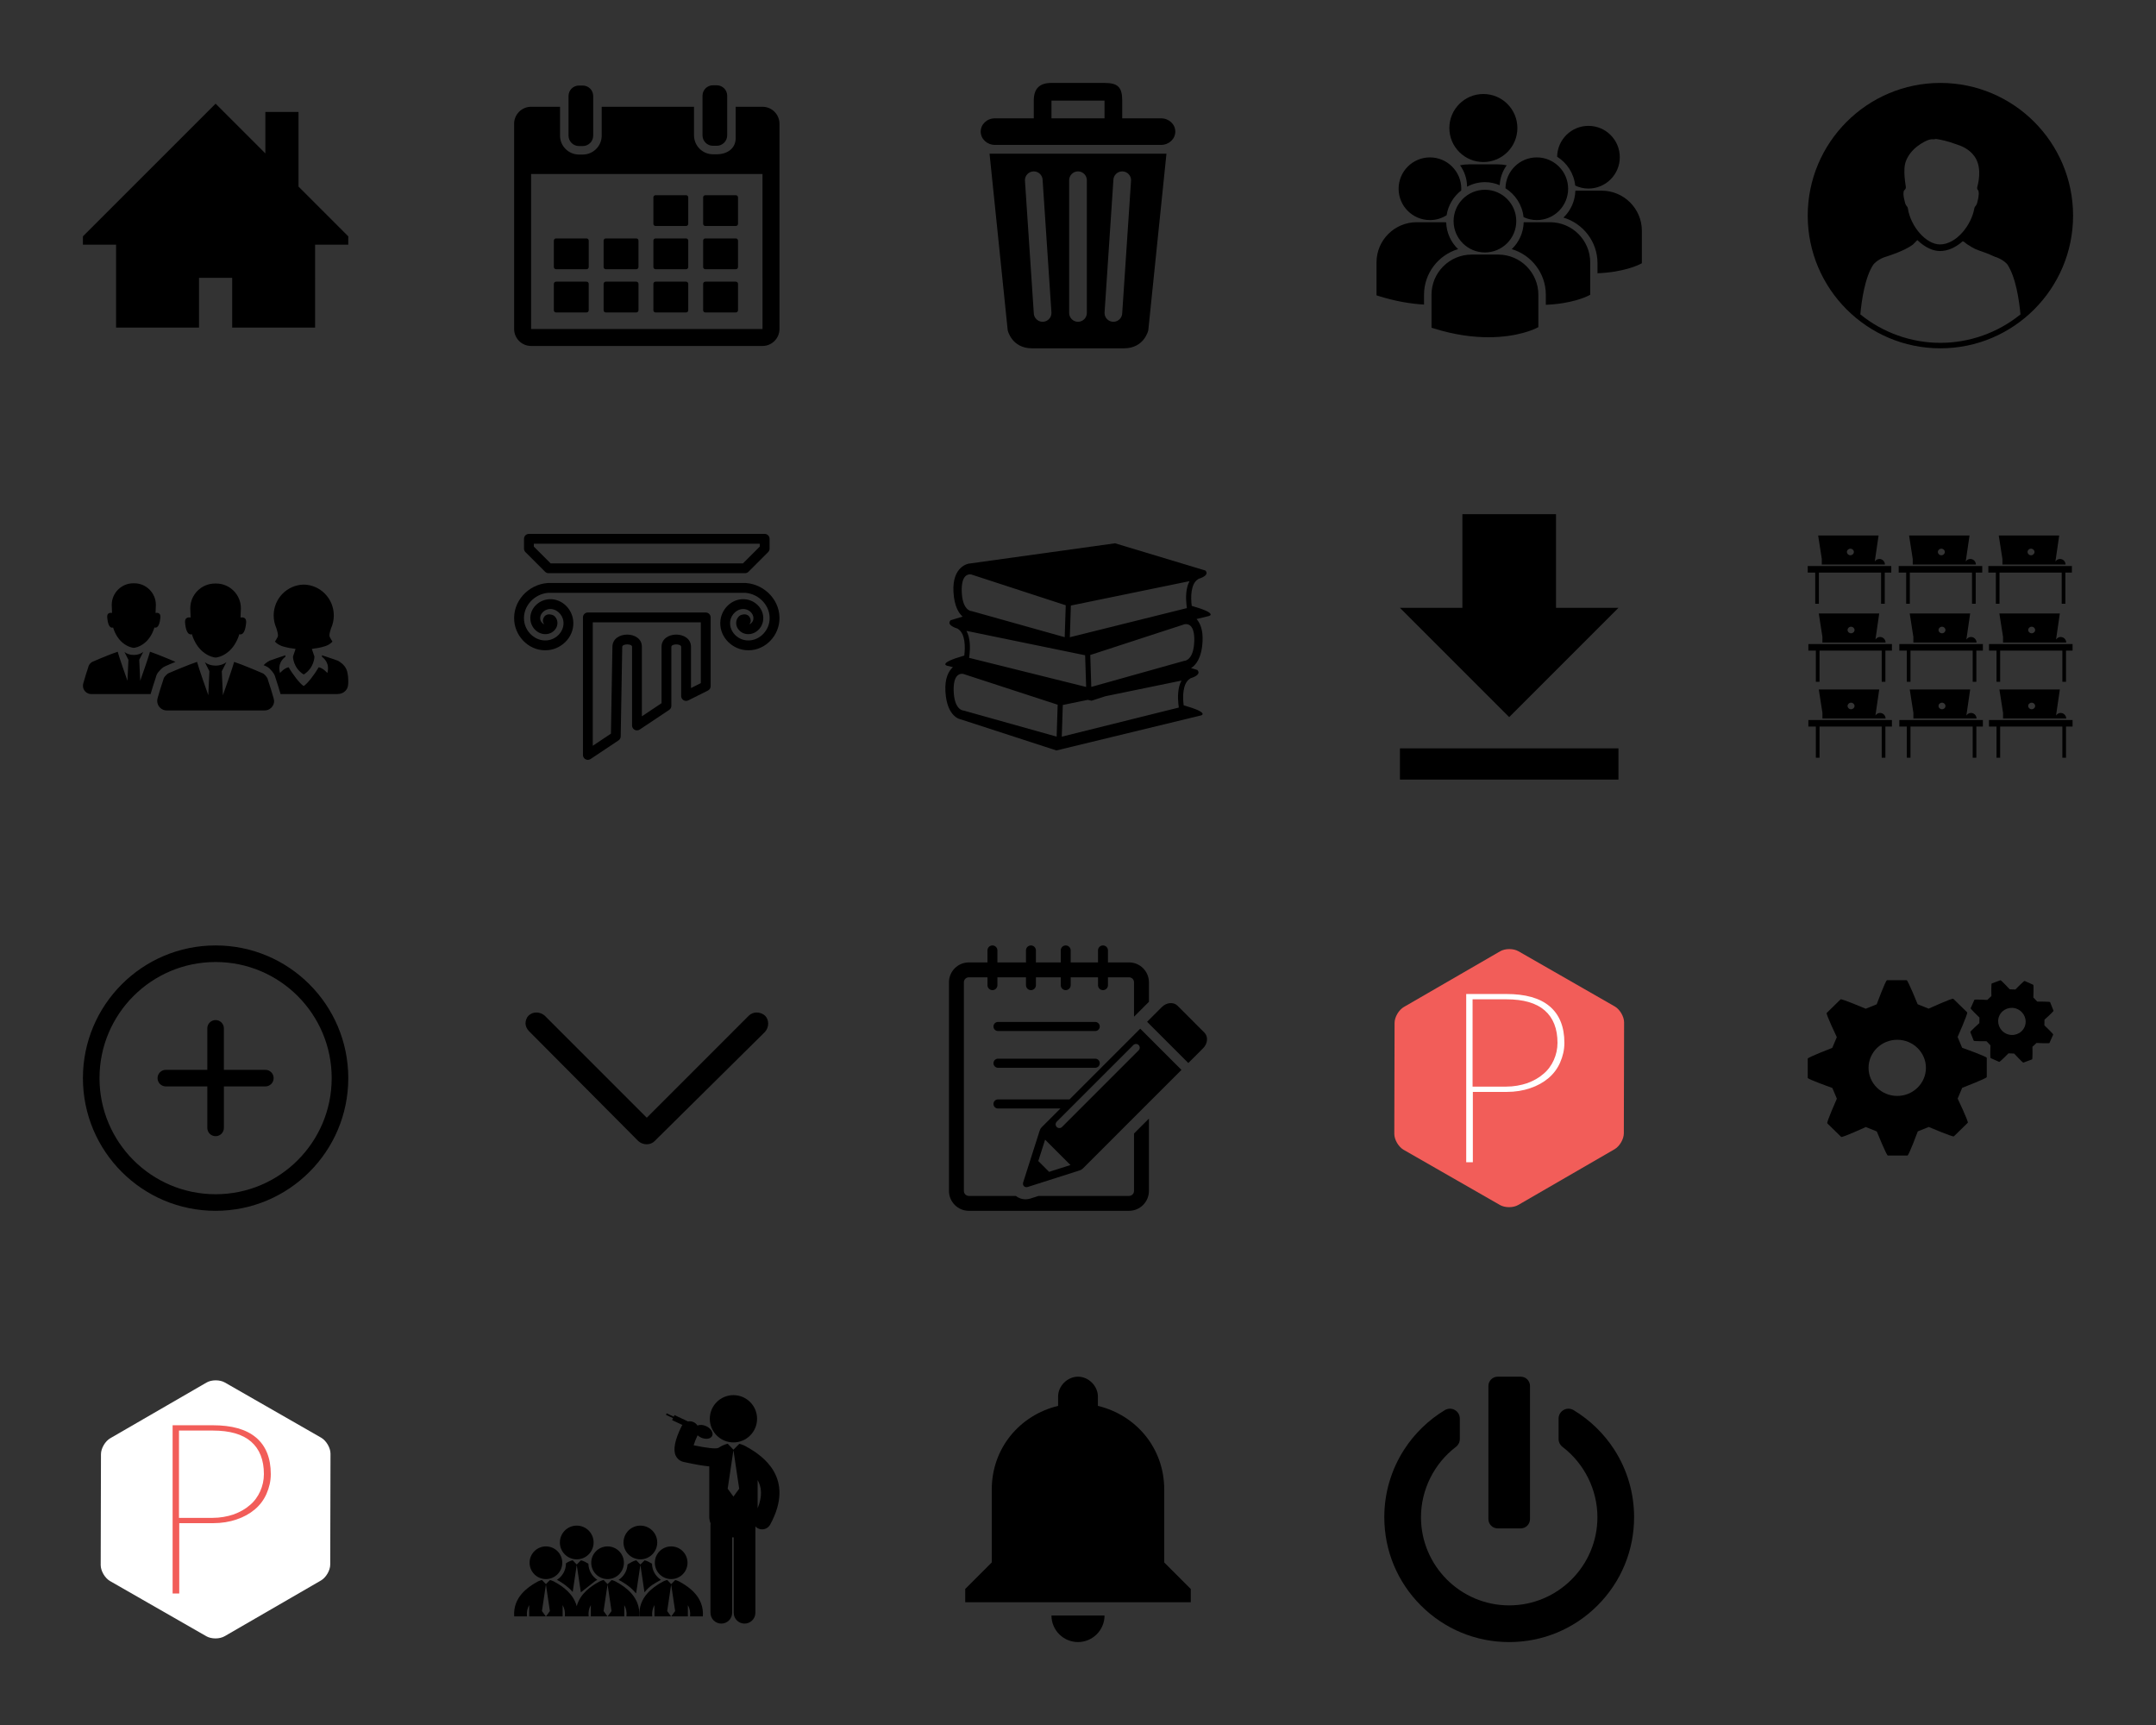 <?xml version="1.0" encoding="iso-8859-1"?><!DOCTYPE svg PUBLIC "-//W3C//DTD SVG 1.1//EN" "http://www.w3.org/Graphics/SVG/1.1/DTD/svg11.dtd"><svg width="260" height="208" viewBox="0 0 260 208" xmlns="http://www.w3.org/2000/svg" xmlns:xlink="http://www.w3.org/1999/xlink"><rect x="0" y="0" width="260" height="208" fill="#333333" stroke="none"/><view id="calendar" viewBox="52 0 52 52"/><svg width="52" height="52" viewBox="-151.55 -151.55 788.05 788.05" x="52"><path d="M118.505 115.332h6.938c10.544 0 19.09-8.55 19.09-19.09V23.85c0-10.54-8.546-19.09-19.09-19.09h-6.938c-10.543 0-19.09 8.55-19.09 19.09V96.24c0 10.542 8.547 19.092 19.09 19.092zM363.373 114.86h6.938c10.544 0 19.09-8.55 19.09-19.092v-72.39c0-10.54-8.546-19.09-19.09-19.09h-6.937c-10.545 0-19.092 8.55-19.092 19.09v72.39c.003 10.542 8.55 19.09 19.093 19.09z"/><path d="M453.916 43.558H404.92v57.21c0 19.083-15.525 29.61-34.607 29.61h-6.938c-19.084 0-34.61-15.527-34.61-34.61v-52.21H160.054V96.24c0 19.084-15.525 34.61-34.61 34.61h-6.937c-19.083 0-34.608-15.526-34.608-34.61V43.558H31.036C13.923 43.558 0 57.48 0 74.595v375.03c0 17.114 13.923 31.037 31.036 31.037h422.88c17.113 0 31.035-13.923 31.035-31.037V74.595c.003-17.113-13.92-31.037-31.034-31.037zm0 406.067H31.036V166.412h422.886l.016 283.212h-.022z"/><path d="M258.498 261.41h55.727c2.21 0 4-1.79 4-4v-48.255c0-2.21-1.79-4-4-4h-55.727c-2.21 0-4 1.79-4 4v48.255c0 2.21 1.79 4 4 4zM349.443 261.41h55.727c2.21 0 4-1.79 4-4v-48.255c0-2.21-1.79-4-4-4h-55.727c-2.21 0-4 1.79-4 4v48.255c0 2.21 1.79 4 4 4zM76.61 340.41h55.727c2.21 0 4-1.79 4-4v-48.256c0-2.21-1.79-4-4-4H76.61c-2.208 0-4 1.79-4 4v48.256c0 2.21 1.792 4 4 4zM167.555 340.41h55.726c2.21 0 4-1.79 4-4v-48.256c0-2.21-1.79-4-4-4h-55.725c-2.21 0-4 1.79-4 4v48.256c0 2.21 1.79 4 4 4zM258.5 340.41h55.725c2.21 0 4-1.79 4-4v-48.256c0-2.21-1.79-4-4-4H258.5c-2.21 0-4 1.79-4 4v48.256c0 2.21 1.79 4 4 4zM349.443 340.41h55.727c2.21 0 4-1.79 4-4v-48.256c0-2.21-1.79-4-4-4h-55.727c-2.21 0-4 1.79-4 4v48.256c0 2.21 1.79 4 4 4zM132.337 363.154H76.612c-2.21 0-4 1.79-4 4v48.256c0 2.21 1.79 4 4 4h55.726c2.21 0 4-1.79 4-4v-48.256c0-2.21-1.792-4-4-4zM223.282 363.154h-55.726c-2.21 0-4 1.79-4 4v48.256c0 2.21 1.79 4 4 4h55.726c2.21 0 4-1.79 4-4v-48.256c0-2.21-1.79-4-4-4zM314.227 363.154H258.5c-2.21 0-4 1.79-4 4v48.256c0 2.21 1.79 4 4 4h55.727c2.21 0 4-1.79 4-4v-48.256c0-2.21-1.79-4-4-4zM405.17 363.154h-55.727c-2.21 0-4 1.79-4 4v48.256c0 2.21 1.79 4 4 4h55.727c2.21 0 4-1.79 4-4v-48.256c0-2.21-1.79-4-4-4z"/></svg><view id="classes" viewBox="208 52 51.94 51.94"/><svg width="51.94" height="51.94" viewBox="-10 -10 51.94 51.94" x="208" y="52"><path d="M.903 10.8h.443V7.04h7.5v3.76h.443V7.04h.786v-.79H0v.79h.903M1.695 5.433v.64H9.31c0-.374-.3-.675-.67-.675-.235 0-.433.128-.554.31l.46-3.14h-7.29l.447 2.865h-.008zm3.45-1.273c.232 0 .42.178.42.396 0 .22-.188.398-.42.398-.23 0-.418-.18-.418-.398 0-.22.187-.396.42-.396zM11.872 10.8h.442V7.04h7.5v3.76h.444V7.04h.787v-.79H10.97v.79h.902M12.664 5.433v.64h7.615c0-.374-.303-.675-.674-.675-.233 0-.432.128-.55.31l.458-3.14h-7.29l.446 2.865h-.006zm3.45-1.273c.23 0 .42.178.42.396 0 .22-.188.398-.42.398-.23 0-.418-.18-.418-.398 0-.22.187-.396.42-.396zM22.688 10.8h.44V7.04h7.502v3.76h.44V7.04h.787v-.79H21.782v.79h.906M23.48 5.433v.64h7.615c0-.374-.303-.675-.674-.675-.233 0-.43.128-.55.31l.457-3.14h-7.29l.446 2.865h-.004zm3.45-1.273c.23 0 .418.178.418.396 0 .22-.188.398-.418.398-.232 0-.42-.18-.42-.398 0-.22.185-.396.42-.396zM.078 16.45H.98v3.76h.444v-3.76h7.5v3.76h.443v-3.76h.787v-.792H.078M1.773 15.48H9.39c0-.372-.3-.673-.672-.673-.234 0-.432.127-.552.31l.457-3.142h-7.29l.447 2.866h-.007v.64zm3.452-1.91c.23 0 .42.178.42.395 0 .22-.19.397-.42.397-.232 0-.42-.178-.42-.397 0-.216.187-.396.42-.396zM11.047 16.45h.903v3.76h.443v-3.76h7.502v3.76h.44v-3.76h.788v-.792H11.047M12.743 15.48h7.615c0-.372-.302-.673-.673-.673-.233 0-.432.127-.552.31l.457-3.142H12.3l.447 2.866h-.007v.64h.003zm3.45-1.91c.23 0 .418.178.418.395 0 .22-.187.397-.417.397-.232 0-.42-.178-.42-.397 0-.216.188-.396.42-.396zM21.86 15.658v.792h.906v3.76h.44v-3.76h7.502v3.76h.44v-3.76h.79v-.792M23.557 15.48h7.616c0-.372-.302-.673-.673-.673-.235 0-.433.127-.553.31l.456-3.142h-7.29l.448 2.866h-.007v.64h.004zm3.45-1.91c.23 0 .42.178.42.395 0 .22-.19.397-.42.397s-.42-.178-.42-.397c0-.216.186-.396.42-.396zM.078 25.61H.98v3.76h.444v-3.76h7.5v3.76h.443v-3.76h.787v-.793H.078M1.334 21.135l.447 2.867h-.007v.64H9.39c0-.374-.3-.675-.672-.675-.234 0-.432.127-.552.31l.457-3.142h-7.29zm3.89 2.387c-.23 0-.418-.18-.418-.397 0-.218.187-.396.42-.396.23 0 .418.177.418.395 0 .22-.188.397-.42.397zM11.047 25.61h.903v3.76h.443v-3.76h7.502v3.76h.44v-3.76h.788v-.793H11.047M12.303 21.135l.447 2.867h-.007v.64h7.615c0-.374-.302-.675-.673-.675-.233 0-.432.127-.552.31l.457-3.142h-7.287zm3.89 2.387c-.232 0-.42-.18-.42-.397 0-.218.188-.396.42-.396.23 0 .418.177.418.395 0 .22-.185.397-.417.397zM21.86 25.61h.906v3.76h.44v-3.76h7.502v3.76h.44v-3.76h.79v-.793h-10.08M23.116 21.135l.446 2.867h-.006v.64h7.615c0-.374-.3-.675-.672-.675-.233 0-.43.127-.552.31l.457-3.142h-7.287zm3.89 2.387c-.23 0-.418-.18-.418-.397 0-.218.188-.396.42-.396s.418.177.418.395c0 .22-.188.397-.42.397z"/></svg><view id="collegues" viewBox="0 52 52 52"/><svg width="52" height="52" viewBox="-245.78 -245.78 1278.06 1278.06" y="52"><path d="M566 549.2c-.2-1.6-.6-3.2-1.1-4.7-3.8-14.6-12.5-41.3-16.5-53.2-.4-2.1-1.1-4.1-2-6 0 0-6.4-9.6-11.2-12.5 0 0-2.4-1.3-2.7-1.4-9.5-4.5-38.9-16.3-38.9-16.3-14.7-6.4-29.9-11.8-45.4-17.3-2.8 11.5-29.1 88.1-33.3 98.8l-3.3-71.2c1.1-1.7 1.9-3.6 2.8-5.4l11-21.7c-7.7 6.4-19.3 10.5-32.3 10.5-12.7 0-24-3.9-31.7-10.1l10.7 21.2c.9 1.8 1.7 3.8 2.8 5.4l-3.3 71.2c-4.2-10.6-30.5-87.2-33.3-98.8-15.5 5.5-30.7 11-45.4 17.3 0 0-29.4 11.8-38.9 16.3-.3.2-2.4 1.2-2.7 1.4 0 0-8.8 7.3-11.2 12.4 0 0-1.6 3.898-2 6-3.9 11.898-12.6 38.5-16.5 53.2-.5 1.5-.9 3.1-1.1 4.698-.2 1.4-.3 2.9-.3 4.3 0 15.7 12.7 28.4 28.4 28.4h289.802c15.7 0 28.4-12.7 28.4-28.4-.5-1.197-.603-2.697-.802-4.098zM467.2 306.2c0-5 1-23.2 1-27.3 0-40.5-32.9-73.4-73.4-73.4h-3.2c-40.5 0-73.4 32.9-73.4 73.4 0 4.2 1 22.3 1 27.3-1.8.1-18.2-3.9-16.4 15.8 3.7 41.7 19.7 33.7 20.1 33.7 7.8 25.2 20 41.2 31.9 51.4 18.6 15.9 36.6 17.7 37 17.7h3c.3 0 18.2-1.7 36.7-17.5 12-10.2 24.2-26.3 32.1-51.6.5 0 16.4 8.1 20.1-33.7 1.7-19.7-14.7-15.7-16.5-15.8zM218.3 476.8l.2-.6.3-.6c2.2-4.8 5.8-9.5 11.3-14.9 1.2-1.1 4.8-4.7 7.7-6.7.2-.1.4-.3.6-.4.1-.1.2-.2.4-.2 2-1.3 4.4-2.4 5.2-2.8 6.5-3.1 20.5-8.8 30.2-12.8-.3-.1-.6-.3-1-.5-.3-.1-.6-.3-.9-.4-8.3-3.9-33.9-14.2-33.9-14.2-12.8-5.5-26.1-10.3-39.6-15.1-2.4 10.1-25.4 76.8-29 86.1l-2.9-62.1c1-1.5 1.6-3.1 2.4-4.7l9.6-18.9c-6.7 5.602-16.8 9.2-28.1 9.2-11 0-20.9-3.4-27.7-8.8l9.4 18.5c.8 1.6 1.4 3.3 2.4 4.7l-2.9 62.1c-3.6-9.2-26.6-76-29-86.1-13.5 4.8-26.8 9.5-39.6 15.1 0 0-25.6 10.3-33.9 14.2-.3.1-.6.3-.9.4-.7.4-1.2.6-1.5.8-4.3 2.5-7.7 6.3-9.8 10.8v.1c-.8 1.602-1.4 3.4-1.7 5.2-3.4 10.4-11 33.6-14.3 46.3-.4 1.3-.8 2.7-1 4.102-.2 1.2-.3 2.5-.3 3.8 0 13.7 11.1 24.7 24.7 24.7H200.6c4.2-14.8 10.9-35.602 15.1-48.102.6-3.1 1.8-6.4 2.6-8.2zM89.4 335.8c6.8 21.9 17.4 35.9 27.8 44.8 16.2 13.9 31.9 15.4 32.2 15.4h2.6c.3 0 15.9-1.5 32-15.3 10.5-8.9 21.1-22.9 28-45 .4 0 14.3 7.1 17.6-29.3 1.5-17.2-12.8-13.7-14.3-13.8 0-4.4.9-20.2.9-23.8 0-35.3-28.7-64-64-64h-2.8c-35.3 0-64 28.7-64 64 0 3.6.9 19.5.9 23.8-1.6.1-15.9-3.4-14.3 13.8 3.1 36.5 17 29.4 17.4 29.4zM786 483.4c-.2-2.3-.5-4.6-.8-6.9 0 0-1.3-7.4-1.6-8.6-3-13.1-11.1-22.6-22.1-30.1-2.1-1.4-4.2-2.6-6.302-3.7-2.8-1.5-45.8-15.602-46.898-16 .3 1.5.398 3.1.5 4.898 6 4.2 23.6 19.4 15.6 47.7 0 0-12.7-15.1-25.6-17-12.3 21.4-33.2 48.6-44.5 55.7C643 502.3 622.1 475.2 609.8 453.7c-12.9 1.9-25.6 17-25.6 17-8-28.4 9.6-43.5 15.6-47.7.1-1.8.2-3.4.5-4.9-1.1.4-44.1 14.5-46.9 16-2.2 1.1-4.3 2.3-6.3 3.7-4.3 2.9-8.1 6.1-11.4 9.7 2.602 1.1 4.8 2.1 6.602 2.9.7.3 2.8 1.3 4.7 2.5 4.5 2.7 8.9 6.8 13.698 12.8 4.8 6.1 6.4 9 7.2 10.9 1.2 2.7 2.2 5.6 2.9 8.5 4.1 12.5 10.9 33.3 15 48h167.8c9.9 0 18.3-3 25.3-10.4 5.4-5.8 7-12.7 7.4-20.2.1-1.3.2-7 .2-7s-.5-12-.5-12.1z"/><path d="M576.4 348.4c1 3.7 1.7 7.2 1.7 10.5 0 1.1-.1 2.2-.3 3.3-.9 3.1-7.5 13.7-8.602 15.5 11.7 12.6 27.102 15.5 42.3 18.7 4.5.9 9.1 1.5 14 2.1 1.6.3 3.2.602 4.802.9l-7.7 22.6s-.2 33 31.7 53.102h.2C686.4 455 686.197 422 686.197 422l-7.7-22.6 4.802-.9c4.898-.6 9.5-1.2 14-2.1 15.2-3.2 30.7-6.1 42.3-18.7-1.1-1.8-7.7-12.4-8.6-15.5-.2-1.1-.3-2.2-.3-3.3 0-3.3.6-6.8 1.7-10.5 1-3.5 2.1-7 3.2-10.6 5.2-11.5 8-24.2 8-37.7 0-49.9-39.7-90.5-89-91.4h-.2c-49.302.9-89 41.5-89 91.4 0 13.4 2.9 26.2 8 37.7.9 3.6 2 7.1 3 10.6z"/></svg><view id="columns" viewBox="52 52 52 52"/><svg viewBox="-84.41 -84.41 438.95 438.95" width="52" height="52" x="52" y="52"><path d="M33.892 70.088c-19.537 1.555-35.578 18.67-33.75 38.77 1.57 17.256 16.823 31.415 34.676 29.52 14.97-1.588 27.25-14.994 25.264-30.604-1.615-12.68-13.2-23.104-26.578-20.975C23.117 88.45 14.528 98.27 16.898 109.44c.86 4.047 3.183 7.56 6.492 9.94 3.31 2.383 7.922 3.55 12.416 2.12 2.944-.937 5.294-2.818 6.887-5.52 1.593-2.705 2.11-6.918-.02-10.263-1.717-2.7-3.293-3.233-5.766-3.65-1.236-.207-2.965-.284-4.805.913-1.84 1.197-2.815 3.672-2.815 5.422-.017 1.336.5 2.623 1.438 3.574-.49-.142-.978-.34-1.494-.712-1.204-.868-2.242-2.443-2.552-3.902-1.06-4.992 3.23-9.867 8.395-10.69 7.348-1.17 14.144 4.95 15.088 12.36 1.232 9.67-6.742 18.37-16.4 19.395-11.974 1.272-22.576-8.57-23.66-20.48-1.297-14.266 10.417-26.766 24.585-27.893.126-.01.253-.016.38-.023h200c.125.01.25.014.376.023 14.17 1.127 25.883 13.627 24.585 27.896-1.083 11.91-11.685 21.75-23.66 20.48-9.658-1.025-17.632-9.726-16.4-19.396.943-7.41 7.74-13.53 15.088-12.36 5.165.823 9.454 5.698 8.394 10.69-.31 1.46-1.348 3.036-2.553 3.903-.516.37-1 .57-1.49.71.936-.95 1.452-2.238 1.434-3.573 0-1.75-.973-4.225-2.812-5.422-1.84-1.197-3.568-1.12-4.805-.912-2.472.416-4.05.95-5.767 3.648-2.13 3.345-1.61 7.56-.018 10.263 1.593 2.704 3.943 4.585 6.887 5.52 4.494 1.43 9.105.264 12.414-2.118s5.633-5.894 6.492-9.94c2.37-11.17-6.22-20.99-16.605-22.644-13.38-2.128-24.964 8.295-26.578 20.976-1.988 15.61 10.296 29.015 25.266 30.604 17.853 1.894 33.106-12.264 34.675-29.52 1.828-20.102-14.213-37.217-33.75-38.77-.406-.063-.78-.038-1.17-.046h-200c-.39-.024-.8.02-1.172.047v-.002zm-18.83-50.025c-2.76 0-5 2.24-5 5v10c0 1.326.528 2.598 1.466 3.535l20 20c.938.938 2.21 1.465 3.535 1.465h200c1.326 0 2.598-.527 3.535-1.465l20-20c.938-.938 1.465-2.21 1.465-3.535v-10c0-2.76-2.24-5-5-5h-240zm5 10h230v2.928l-17.07 17.073H37.13L20.063 32.99v-2.927zm55 70c-2.76 0-5 2.24-5 5v140c.002 2.762 2.24 5 5.003 5 .987 0 1.95-.293 2.772-.84l28.44-18.963c1.367-.91 2.2-2.433 2.228-4.074l1.557-91.04v-.083c0-3.28 10.058-3.373 10-.09v80.09c0 2.762 2.24 5 5.002 5 .987 0 1.95-.293 2.772-.84l30-20c1.39-.927 2.226-2.488 2.227-4.16v-60c0-3.34 10-3.34 10 0v50c0 2.762 2.24 5 5.003 4.998.775 0 1.54-.18 2.234-.527l20-10c1.693-.847 2.763-2.577 2.764-4.47v-70c0-2.762-2.24-5-5-5h-120zm5 10h110v61.908l-10 5v-41.907c0-16.668-30-16.668-30 0v57.324l-20 13.334v-70.657.088c.298-16.723-29.997-16.814-29.997-.087v-.086l-1.512 88.418-18.488 12.326V110.064h-.002z"/></svg><view id="compte" viewBox="208 103.94 49.64 49.64"/><svg viewBox="-10 -10 49.64 49.64" width="49.64" height="49.64" x="208" y="103.94"><path d="M18.62 12.397l-.545-1.295s1.267-2.86 1.157-2.97l-1.678-1.638c-.117-.113-2.978 1.19-2.978 1.19l-1.32-.532s-1.17-2.898-1.327-2.898H9.56c-.165 0-1.243 2.906-1.243 2.906l-1.32.535S4.078 6.453 3.965 6.56L2.287 8.203c-.116.115 1.22 2.916 1.22 2.916l-.545 1.294S0 13.554 0 13.71v2.32c0 .16 2.97 1.218 2.97 1.218l.544 1.29S2.246 21.4 2.357 21.51l1.68 1.64c.112.112 2.975-1.194 2.975-1.194l1.32.537S9.5 25.39 9.66 25.39h2.37c.162 0 1.243-2.907 1.243-2.907l1.32-.535s2.918 1.242 3.03 1.135l1.68-1.643c.114-.11-1.222-2.914-1.222-2.914l.547-1.295s2.963-1.142 2.963-1.298v-2.32c0-.16-2.97-1.215-2.97-1.215zm-7.825 5.81c-1.905 0-3.46-1.52-3.46-3.387 0-1.865 1.555-3.385 3.46-3.385 1.908 0 3.46 1.52 3.46 3.385 0 1.868-1.552 3.387-3.46 3.387z"/><path d="M28.538 9.693l.014-.676s1.118-1.006 1.09-1.076l-.413-1.047c-.032-.072-1.545-.062-1.545-.062l-.474-.49s.06-1.503-.012-1.534l-1.04-.467c-.075-.034-1.118 1.034-1.118 1.034l-.684-.027s-1.04-1.12-1.11-1.092l-1.06.393c-.07.025-.036 1.518-.036 1.518l-.495.463s-1.523-.083-1.554-.015l-.456 1.02c-.032.072 1.065 1.12 1.065 1.12l-.015.67s-1.117 1.01-1.09 1.08l.415 1.048c.03.07 1.543.06 1.543.06l.473.493s-.055 1.502.016 1.533l1.04.464c.073.033 1.117-1.03 1.117-1.03l.684.024s1.037 1.12 1.11 1.094l1.057-.393c.074-.026.04-1.52.04-1.52l.493-.46s1.523.078 1.555.01l.457-1.02c.03-.07-1.067-1.117-1.067-1.117zm-2.393.207c-.367.82-1.347 1.184-2.187.81-.836-.374-1.22-1.347-.853-2.17.365-.817 1.348-1.18 2.184-.806.836.377 1.22 1.348.855 2.166z"/></svg><view id="cours" viewBox="104 52 52 52"/><svg width="52" height="52" viewBox="-104.71 -104.71 544.51 544.5" x="104" y="52"><path d="M311.175 115.775c-1.355-10.186-1.546-27.73 7.915-33.62.17-.11.295-.265.443-.4 7.735-2.473 13.088-5.945 8.886-10.617l-114.103-34.38L29.56 62.445S8.403 65.47 10.293 98.34c1.026 17.89 6.637 26.675 11.544 31l-15.16 4.568c-4.21 4.672 1.143 8.145 8.88 10.615.146.138.27.293.442.4 9.454 5.897 9.272 23.44 7.912 33.627-33.967 9.645-21.774 12.788-21.774 12.788l7.45 1.803C4.35 197.878-.856 206.86.12 223.89c1.89 32.865 19.27 35.133 19.27 35.133L140.29 298.32l182.49-44.2s12.198-3.15-21.778-12.795c-1.366-10.172-1.556-27.712 7.92-33.623.175-.105.302-.264.443-.396 7.736-2.474 13.084-5.943 8.88-10.615l-7.93-2.394c5.29-3.19 13.235-11.527 14.48-33.183.86-14.896-3.027-23.62-7.525-28.756l15.678-3.794c0 .006 12.198-3.142-21.773-12.788zm-152.642-.42l30.688-6.308 103.71-21.312 15.45-3.178c-4.937 9.036-4.73 21.402-3.913 29.35.18 1.798.385 3.44.585 4.688L288.14 122.8l-130.897 32.563 1.29-40.01zM26.71 147.336l15.45 3.178 99.596 20.474 8.7 1.78 26.094 5.364 1.287 40.01-134.534-33.47-13.263-3.297c.195-1.25.4-2.89.588-4.693.812-7.942 1.023-20.31-3.918-29.347zm-6.002-50.58c-.187-8.743 1.37-15.066 4.52-18.28 2.004-2.052 4.37-2.48 5.99-2.48.858 0 1.475.12 1.517.12l79.607 25.953 39.717 12.95-1.304 40.288L39.334 124.07l-5.88-1.647c-.216-.06-.51-.103-.735-.113-.46-.033-11.476-1.047-12.012-25.553zm119.87 184.11L23.28 247.98c-.217-.063-.507-.105-.733-.116-.467-.03-11.488-1.044-12.02-25.544-.19-8.754 1.375-15.07 4.518-18.288 2.01-2.052 4.375-2.48 5.994-2.48.858 0 1.473.116 1.518.116 0 0 .005 0 0 0l119.316 38.908-1.295 40.29zm153.706-41.408c.185 1.803.39 3.442.59 4.692l-147.81 36.77 1.29-40.01 31.602-6.496 4.667 1.13 17.492-5.686 80.63-16.57 15.458-3.18c-4.942 9.036-4.737 21.407-3.92 29.35zm8.142-54.376c-.27.006-.538.042-.79.122l-11.15 3.12-106.147 29.765-1.3-40.288 34.827-11.36 84.327-27.5c.01-.005 4.436-.988 7.684 2.315 3.144 3.214 4.704 9.537 4.52 18.28-.55 24.498-11.57 25.516-11.972 25.547z"/></svg><view id="create" viewBox="0 104 52 52"/><svg width="52" height="52" viewBox="-191.25 -191.25 994.5 994.5" y="104"><path d="M306 0C136.992 0 0 136.992 0 306s136.992 306 306 306 306-137.012 306-306S475.008 0 306 0zm0 573.75C158.125 573.75 38.25 453.875 38.25 306S158.125 38.25 306 38.25 573.75 158.125 573.75 306 453.875 573.75 306 573.75zm114.75-286.875h-95.625V191.25c0-10.557-8.568-19.125-19.125-19.125s-19.125 8.568-19.125 19.125v95.625H191.25c-10.557 0-19.125 8.568-19.125 19.125s8.568 19.125 19.125 19.125h95.625v95.625c0 10.557 8.568 19.125 19.125 19.125s19.125-8.568 19.125-19.125v-95.625h95.625c10.557 0 19.125-8.568 19.125-19.125s-8.568-19.125-19.125-19.125z"/></svg><view id="down" viewBox="52 104 52 52"/><svg viewBox="-13.81 -13.81 71.83 71.83" width="52" height="52" x="52" y="104"><path d="M1.9 13c0-.5.2-1 .5-1.3.7-.7 1.9-.7 2.7 0l17 17 17-17c.7-.7 1.9-.7 2.7 0 .7.7.7 1.9 0 2.7L23.4 32.6c-.7.7-1.9.7-2.7 0L2.5 14.3c-.4-.4-.6-.9-.6-1.3z"/></svg><view id="edit" viewBox="104 104 52 52"/><svg width="52" height="52" viewBox="-165.25 -165.25 859.31 859.31" x="104" y="104"><path d="M513.74 204.83l-29.482 29.485-82.147-82.14 29.495-29.488c9.292-9.292 23.253-10.44 31.138-2.565l53.563 53.572c7.873 7.873 6.726 21.843-2.566 31.135zm-125.32-38.97l82.148 82.146-195.883 195.88c-.898.898-3.393 3.393-6.892 4.285-.405.196-.82.362-1.23.492l-102.23 32.58c-2.86.904-5.735.32-7.6-1.55-1.87-1.867-2.45-4.74-1.555-7.6l32.58-102.222c.14-.42.305-.827.49-1.224.897-3.505 3.385-5.993 4.293-6.897l36.813-36.813H105.02c-5.012 0-9.08-4.066-9.08-9.08 0-5.022 4.067-9.077 9.08-9.077h142.49l140.91-140.92zM249.418 437.573l-50.57-50.56-13.564 42.58 21.554 21.557 42.58-13.576zm135.848-239.066c-2.908-2.91-7.625-2.91-10.527 0L222.03 351.206c-2.905 2.908-2.905 7.625 0 10.533 2.905 2.907 7.625 2.907 10.53 0l152.705-152.7c2.907-2.91 2.907-7.627 0-10.532zm-9.228 290.71c0 5.454-4.438 9.9-9.895 9.9H185.956l-16.275 5.188c-3.268 1.04-6.628 1.566-9.99 1.566-7.162 0-13.82-2.453-19.267-6.756H46.885c-5.458 0-9.91-4.434-9.91-9.9V73.424c0-5.458 4.446-9.9 9.91-9.9h37.12V79.2c0 5.463 4.43 9.896 9.903 9.896 5.47 0 9.9-4.433 9.9-9.897V63.522h56.92v15.675c0 5.464 4.43 9.897 9.902 9.897 5.473 0 9.903-4.433 9.903-9.897V63.523h49.497v15.675c0 5.464 4.43 9.897 9.904 9.897 5.47 0 9.9-4.433 9.9-9.897V63.523h54.453v15.675c0 5.464 4.427 9.897 9.895 9.897 5.473 0 9.906-4.433 9.906-9.897V63.523h42.072c5.45 0 9.896 4.442 9.896 9.9v68.57l10.38-10.373 19.32-19.325v-38.87c0-21.832-17.76-39.597-39.596-39.597h-42.072V9.904c0-5.467-4.434-9.904-9.906-9.904-5.462 0-9.895 4.43-9.895 9.904v23.924h-54.465V9.904c0-5.467-4.43-9.904-9.9-9.904-5.474 0-9.904 4.43-9.904 9.904v23.924H180.52V9.904c0-5.467-4.43-9.904-9.903-9.904-5.47 0-9.9 4.43-9.9 9.904v23.924h-56.92V9.904c0-5.467-4.43-9.904-9.9-9.904-5.474 0-9.904 4.43-9.904 9.904v23.924h-37.12C25.04 33.828 7.27 51.593 7.27 73.424V489.21c0 21.835 17.772 39.597 39.603 39.597h319.264c21.835 0 39.597-17.762 39.597-39.596V345.06l-29.702 29.707v114.45h.005zm-77.33-336.782H105.02c-5.012 0-9.08 4.06-9.08 9.08 0 5.018 4.067 9.078 9.08 9.078h193.687c5.013 0 9.08-4.06 9.08-9.08 0-5.017-4.067-9.078-9.08-9.078zm0 73.2H105.02c-5.012 0-9.08 4.062-9.08 9.078 0 5.02 4.067 9.08 9.08 9.08h193.687c5.013 0 9.08-4.062 9.08-9.08 0-5.016-4.067-9.08-9.08-9.08z"/></svg><view id="home" viewBox="0 0 52 52"/><svg width="52" height="52" viewBox="-160 -160 832 832"><path d="M512 296l-96-96V56h-64v80l-96-96L0 296v16h64v160h160v-96h64v96h160V312h64v-16z"/></svg><view id="import" viewBox="156 52 52 52"/><svg width="52" height="52" viewBox="-135.47 -135.47 704.44 704.44" x="156" y="52"><path d="M395.25 153h-102V0h-153v153h-102l178.5 178.5L395.25 153zm-357 229.5v51h357v-51h-357z"/></svg><view id="logo" viewBox="156 104 52 52"/><svg viewBox="-31.25 -31.25 162.5 162.5" width="52" height="52" x="156" y="104"><path fill="#F25D59" d="M53.4 97.8c-1.9 1.1-5 1.1-6.9 0L10.2 77c-1.9-1.1-3.5-3.8-3.5-6l.1-41.8c0-2.2 1.6-4.9 3.5-6l36.3-21c1.9-1.1 5-1.1 6.9 0L89.8 23c1.9 1.1 3.5 3.8 3.5 6l-.1 41.8c0 2.2-1.6 4.9-3.5 6l-36.3 21z"/><path fill="#FFF" d="M33.8 18.3v63.4h2.5V55.2H49c3.3 0 6.3-.5 8.9-1.4 2.7-.9 5-2.2 6.9-3.8 1.9-1.6 3.4-3.6 4.4-5.9 1-2.3 1.6-4.7 1.6-7.4 0-6.1-1.9-10.7-5.6-13.8-3.7-3.1-9.1-4.6-16.3-4.6H33.8zm2.4 34.9V20.3h12.7c6.5 0 11.3 1.4 14.5 4.2 3.2 2.8 4.8 6.9 4.8 12.2 0 2.3-.5 4.5-1.4 6.5-.9 2-2.2 3.8-3.9 5.2-1.7 1.5-3.7 2.6-6.1 3.5-2.4.8-5.1 1.3-8 1.3H36.2z"/></svg><view id="logo-white" viewBox="0 156 52 52"/><svg viewBox="-31.25 -31.25 162.5 162.5" width="52" height="52" y="156"><path fill="#FFF" d="M53.4 97.8c-1.9 1.1-5 1.1-6.9 0L10.2 77c-1.9-1.1-3.5-3.8-3.5-6l.1-41.8c0-2.2 1.6-4.9 3.5-6l36.3-21c1.9-1.1 5-1.1 6.9 0L89.8 23c1.9 1.1 3.5 3.8 3.5 6l-.1 41.8c0 2.2-1.6 4.9-3.5 6l-36.3 21z"/><path fill="#F25D59" d="M33.8 18.3v63.4h2.5V55.2H49c3.3 0 6.3-.5 8.9-1.4 2.7-.9 5-2.2 6.9-3.8 1.9-1.6 3.4-3.6 4.4-5.9 1-2.3 1.6-4.7 1.6-7.4 0-6.1-1.9-10.7-5.6-13.8-3.7-3.1-9.1-4.6-16.3-4.6H33.8zm2.4 34.9V20.3h12.7c6.5 0 11.3 1.4 14.5 4.2 3.2 2.8 4.8 6.9 4.8 12.2 0 2.3-.5 4.5-1.4 6.5-.9 2-2.2 3.8-3.9 5.2-1.7 1.5-3.7 2.6-6.1 3.5-2.4.8-5.1 1.3-8 1.3H36.2z"/></svg><view id="man307" viewBox="52 156 52 52"/><svg width="52" height="52" viewBox="-38.42 -38.42 199.81 199.81" x="52" y="156"><circle cx="43.309" cy="86.215" r="7.571"/><path d="M48.343 95.628c-.127-.078-.262-.135-.395-.19-.844-.563-1.79-.976-2.756-1.212l-1.885 1.898-1.83-1.92-.017.004c-.985.233-1.952.656-2.81 1.23-.13.057-.263.11-.388.19-2.335 1.43-7.658 4.706-9.242 10.72-1.585-6.014-6.908-9.29-9.243-10.72-.128-.08-.26-.136-.394-.19-.844-.564-1.79-.977-2.757-1.213l-1.886 1.898-1.827-1.92-.018.004c-.987.233-1.952.656-2.81 1.23-.133.057-.265.11-.388.19-2.887 1.77-10.334 6.35-9.654 15.432H5.97c-.226-2.078.195-3.78 1.02-5.216v5.215h7.7l-1.794-2.454 1.826-12.204h.035l1.825 12.204-1.792 2.453h7.697v-5.2c.82 1.433 1.238 3.132 1.015 5.2H34.53c-.225-2.078.196-3.78 1.024-5.216v5.215h7.697l-1.792-2.454 1.826-12.204h.035l1.825 12.204-1.792 2.453h7.696v-5.2c.82 1.433 1.237 3.132 1.013 5.2h5.928c.685-9.082-6.762-13.66-9.647-15.432z"/><circle cx="14.744" cy="86.215" r="7.571"/><circle cx="72.78" cy="86.215" r="7.571"/><path d="M77.815 95.628c-.126-.078-.26-.135-.395-.19-.842-.563-1.788-.976-2.755-1.212l-1.886 1.898-1.828-1.92-.02.004c-.985.234-1.95.657-2.81 1.232-.13.057-.264.11-.387.188-2.887 1.77-10.336 6.35-9.654 15.434h5.927c-.226-2.077.194-3.777 1.02-5.215v5.215h7.698l-1.792-2.453 1.825-12.205h.035l1.826 12.204-1.793 2.452h7.696v-5.2c.82 1.435 1.238 3.134 1.016 5.2h5.924c.685-9.084-6.762-13.663-9.65-15.434z"/><circle cx="58.509" cy="76.824" r="7.815"/><path d="M63.89 86.65c-.062-.036-.123-.072-.182-.11-.132-.08-.27-.137-.407-.195-.87-.58-1.847-1.01-2.844-1.253l-1.946 1.962-1.888-1.98c-.006 0-.013 0-.02.002-1.017.242-2.014.68-2.9 1.27-.134.06-.27.115-.398.193-.222.138-.478.296-.746.464-.166 2.983-1.76 5.588-4.126 7.125.145.08.292.16.43.25.16.07.314.147.465.24 1.73 1.06 4.57 2.6 7.13 5.772l.15-.453 1.885-12.6h.037s1.85 12.6 1.883 12.6c2.407-3.183 5.06-4.304 6.72-5.32.162-.102.323-.177.46-.237.142-.092.29-.174.437-.26-2.453-1.596-4.09-4.34-4.14-7.472zM19.87 94.126c.145.084.292.164.43.254.16.07.313.146.463.238 1.472.9 4.124 2.53 6.39 5.117l1.853-12.396h.037l1.885 12.598 6.733-5.32c.163-.1.326-.176.462-.235.143-.092.292-.174.438-.258-2.452-1.597-4.086-4.34-4.14-7.463l-.2-.123c-.13-.08-.268-.138-.405-.196-.87-.58-1.85-1.008-2.845-1.252l-1.946 1.96-1.888-1.98c-.006 0-.013 0-.02.003-1.017.242-2.014.68-2.898 1.27-.066.028-.13.063-.195.096 0 .023.005.043.005.063-.002 3.192-1.66 6.002-4.16 7.623z"/><circle cx="29.022" cy="76.824" r="7.815"/><circle cx="101.631" cy="19.508" r="10.952"/><path d="M108.918 33.127c-.186-.113-.38-.194-.573-.275-1.22-.814-2.588-1.412-3.985-1.755l-2.727 2.747-2.646-2.778-.026.006c-1.43.342-2.83.956-4.074 1.793-.142.06-.287.11-.424.19-1.32.425-5.11-.003-11.28-1.264.413-1.334 1.093-3.073 1.835-4.637.434.396.958.75 1.555 1.033 2.193 1.03 4.524.692 5.206-.756.683-1.448-.544-3.46-2.736-4.49-1.48-.698-3.016-.762-4.07-.288-.406-.646-.986-1.194-1.723-1.555-.86-.424-1.794-.524-2.667-.358l-6.276-2.953-.347.734-3.267-1.534-.327.698 3.266 1.537-.425.9 4.77 2.24c-.157.21-.298.435-.42.68-3.085 6.282-3.978 10.853-2.655 13.58.725 1.49 2.063 2.54 3.67 2.887l.834.178c4.404.95 8.03 1.617 11.02 1.876v23.232c0 1.146.224 2.21.612 3.193-.03.22-.052.443-.052.672l.004 40.72c0 2.774 2.25 5.024 5.025 5.024 2.775 0 5.025-2.25 5.025-5.024l-.005-34.944c.2.01.397.024.6.024.04 0 .077-.004.117-.004l-.002 34.924c0 2.774 2.25 5.025 5.025 5.025s5.025-2.25 5.025-5.024l.002-40.02c.307.335.672.627 1.093.857.646.352 1.343.518 2.028.518 1.508 0 2.968-.802 3.74-2.22 11.992-22.047-4.37-32.084-9.745-35.383zm-7.26 22.395h-.054l-2.64-3.615 2.64-17.657h.055l2.64 17.657-2.64 3.615zm11.184 5.46V47.93c1.85 3.23 2.303 7.373 0 13.05z"/></svg><view id="notifications" viewBox="104 156 52 52"/><svg width="52" height="52" viewBox="-159.37 -159.37 828.75 828.75" x="104" y="156"><path d="M255 510c28.05 0 51-22.95 51-51H204c0 28.05 22.95 51 51 51zm165.75-153V216.75c0-79.05-53.55-142.8-127.5-160.65V38.25C293.25 17.85 275.4 0 255 0s-38.25 17.85-38.25 38.25V56.1c-73.95 17.85-127.5 81.6-127.5 160.65V357l-51 51v25.5h433.5V408l-51-51z"/></svg><view id="power" viewBox="156 156 52 52"/><svg width="52" height="52" viewBox="-117.83 -117.83 612.69 612.69" x="156" y="156"><path d="M337.77 103.538c-14.647-22.722-34.644-42.102-57.817-56.046-4.334-2.607-9.736-2.682-14.14-.19-4.403 2.49-7.128 7.156-7.128 12.215v29.03c0 4.38 2.045 8.51 5.53 11.163 31.093 23.686 49.653 61.02 49.653 99.866 0 69.115-56.23 125.345-125.346 125.345-69.116 0-125.346-56.228-125.346-125.344 0-38.848 18.562-76.18 49.654-99.866 3.483-2.654 5.53-6.783 5.53-11.162v-29.03c0-5.06-2.725-9.727-7.127-12.217-4.405-2.49-9.808-2.415-14.142.192-23.175 13.944-43.168 33.324-57.818 56.046-18.46 28.63-28.218 61.838-28.218 96.038 0 47.402 18.46 91.97 51.98 125.488 33.52 33.52 78.085 51.98 125.487 51.98 47.403 0 91.97-18.46 125.49-51.98 33.517-33.52 51.978-78.086 51.978-125.488.002-34.2-9.756-67.41-28.217-96.038z"/><path d="M172.13 215.535h32.788c7.257 0 13.16-5.905 13.16-13.162V13.163c0-7.258-5.903-13.163-13.16-13.163h-32.79c-7.256 0-13.16 5.904-13.16 13.162v189.21c0 7.258 5.905 13.163 13.16 13.163z"/></svg><view id="students" viewBox="156 0 52 52"/><svg width="52" height="52" viewBox="-167.52 -167.52 871.12 871.11" x="156"><path d="M147.128 91.076c0-37.95 30.766-68.716 68.72-68.716 37.95 0 68.72 30.766 68.72 68.716s-30.77 68.715-68.72 68.715c-37.954.002-68.72-30.764-68.72-68.714zm101.745 115.53c.69-14.962 5.84-28.81 14.127-40.26-5.816-1.218-11.827-1.865-17.995-1.865H186.7c-6.15 0-12.152.643-17.938 1.846 8.82 12.232 14.094 27.17 14.18 43.343 10.72-5.897 23.02-9.254 36.085-9.254 10.598 0 20.687 2.208 29.846 6.19zm11.632 6.17c19.96 12.516 33.957 33.687 36.517 58.273 8.133 3.8 17.17 5.993 26.746 5.993 34.968 0 63.31-28.346 63.31-63.313 0-34.97-28.342-63.31-63.31-63.31-34.648 0-62.737 27.837-63.263 62.355zm-41.48 129.635c34.963 0 63.308-28.353 63.308-63.31 0-34.962-28.345-63.31-63.307-63.31-34.965 0-63.322 28.347-63.322 63.31 0 34.957 28.357 63.31 63.322 63.31zm26.857 4.31h-53.717c-44.697 0-81.07 36.37-81.07 81.072v65.703l.172 1.03 4.522 1.405c42.657 13.323 79.717 17.78 110.223 17.78 59.57 0 94.114-16.988 96.242-18.075l4.23-2.14h.45V427.79c0-44.7-36.35-81.07-81.053-81.07zm104.756-65.356h-53.314c-.58 21.332-9.683 40.542-24.08 54.35 39.73 11.815 68.8 48.657 68.8 92.178v20.245c52.63-1.938 82.964-16.846 84.962-17.85l4.232-2.153h.45V362.42c.005-44.692-36.364-81.056-81.05-81.056zm14.25-132.295c19.962 12.518 33.958 33.69 36.512 58.276 8.134 3.8 17.17 5.99 26.746 5.99 34.975 0 63.316-28.342 63.316-63.304 0-34.972-28.342-63.31-63.316-63.31-34.643-.005-62.73 27.838-63.257 62.347zm90.122 68.588h-53.303c-.58 21.332-9.682 40.542-24.08 54.35 39.73 11.81 68.8 48.657 68.8 92.178v20.245c52.625-1.933 82.965-16.84 84.963-17.85l4.226-2.146h.455V298.71c.007-44.686-36.362-81.052-81.06-81.052zm-347.073 59.386c12.386 0 23.903-3.618 33.67-9.777 3.106-20.24 13.958-37.932 29.454-49.975.066-1.188.175-2.36.175-3.56 0-34.972-28.35-63.312-63.298-63.312-34.977 0-63.316 28.34-63.316 63.31 0 34.974 28.34 63.314 63.317 63.314zm56.858 58.67c-14.33-13.742-23.404-32.847-24.072-54.055-1.97-.148-3.928-.296-5.943-.296H81.07c-44.704 0-81.07 36.364-81.07 81.06v65.71l.166 1.023 4.528 1.412c34.214 10.698 64.76 15.615 91.292 17.152v-19.837c.005-43.514 29.068-80.362 68.81-92.17z"/></svg><view id="trash" viewBox="104 0 52 52"/><svg viewBox="-83.9 -83.9 436.27 436.27" width="52" height="52" x="104"><path d="M63.12 250.254s3.998 18.222 24.582 18.222h93.072c20.583 0 24.582-18.222 24.582-18.222l18.374-178.66H44.746l18.373 178.66zM170.034 98.442c0-4.943 4.006-8.95 8.95-8.95 4.942 0 8.95 4.007 8.95 8.95l-8.95 134.238c0 4.943-4.008 8.95-8.95 8.95-4.942 0-8.95-4.008-8.95-8.95l8.95-134.238zm-44.746 0c0-4.943 4.006-8.95 8.948-8.95 4.943 0 8.95 4.007 8.95 8.95V232.68c0 4.943-4.007 8.95-8.95 8.95s-8.95-4.008-8.95-8.95V98.442zm-35.798-8.95c4.943 0 8.95 4.006 8.95 8.95l8.95 134.237c0 4.942-4.008 8.948-8.95 8.948-4.943 0-8.95-4.007-8.95-8.95l-8.95-134.236c0-4.943 4.008-8.95 8.95-8.95zm128.868-53.68h-39.376V17.898c0-13.578-4.39-17.9-17.898-17.9H107.39C95 0 89.492 6 89.492 17.9V35.81H50.116c-7.914 0-14.32 6.007-14.32 13.43 0 7.424 6.406 13.43 14.32 13.43H218.36c7.914 0 14.32-6.006 14.32-13.43 0-7.423-6.406-13.43-14.32-13.43zm-57.274 0H107.39l.002-17.914h53.695V35.81z" fill-rule="evenodd" clip-rule="evenodd"/></svg><view id="user" viewBox="208 0 52 52"/><svg width="52" height="52" viewBox="-109.3 -109.3 568.34 568.34" x="208"><path d="M174.88 0C78.44 0 0 78.44 0 174.875 0 271.31 78.44 349.75 174.887 349.75c96.422 0 174.863-78.44 174.863-174.875C349.75 78.44 271.31 0 174.88 0zm-47.8 141.626l.352-.384c1.426-1.036 2.12-2.657 1.86-4.354-3.52-21.19-1.21-30.027-.43-32.246 6.156-18.89 25.477-27.628 29.27-29.177.807-.318 2.3-.77 3.812-1.003l.45-.105 3.105-.165.023.192.72-.07c.64-.068 1.252-.152 2.02-.314l.686-.146c.605.01 8.126.96 19.3 4.386l7.766 2.672c14.2 4.194 20.734 11.997 21.947 13.57 11.373 12.884 8.322 32.34 5.506 42.784-.32 1.23-.127 2.498.57 3.55l.642.792c.823 1.12 1.562 5.438-.906 14.61-.47 2.785-1.5 5.05-3.026 6.574-.564.62-.96 1.408-1.104 2.3-3.844 22.533-24.03 47.74-45.315 47.74-18.06 0-38.67-23.19-42.378-47.722-.14-.916-.522-1.724-1.156-2.417-1.543-1.6-2.528-3.906-3.122-7.317-1.813-6.418-1.99-11.59-.594-13.75zm-40.54 97.72c.782-.99 5.148-6.107 13.978-9.476 7.764-2.385 26.956-8.762 37.446-16.363.492-.265.976-.78 1.378-1.19.97-1.044 2.453-2.64 4.21-4.27l.978-.93.997.938c9.242 8.713 19.467 13.486 28.796 13.486 9.8 0 19.903-4.238 29.24-12.272l.733-.625 1.98.96c1.772 1.622 4.835 3.85 6.258 4.528l1.825.89-.192.198.81.492c1.724 1.04 3.598 2.048 5.796 3.135 2.222.98 4.083 1.7 6.004 2.336 1.622.53 10.257 3.424 20.08 7.964l1.874.564c9.607 3.68 13.87 8.79 14.29 9.325 11.404 16.897 15.775 48.43 17.403 66-29.784 24.18-67.242 37.492-105.53 37.492-38.31 0-75.772-13.312-105.542-37.506 1.594-17.522 5.93-48.952 17.186-65.674z"/></svg></svg>